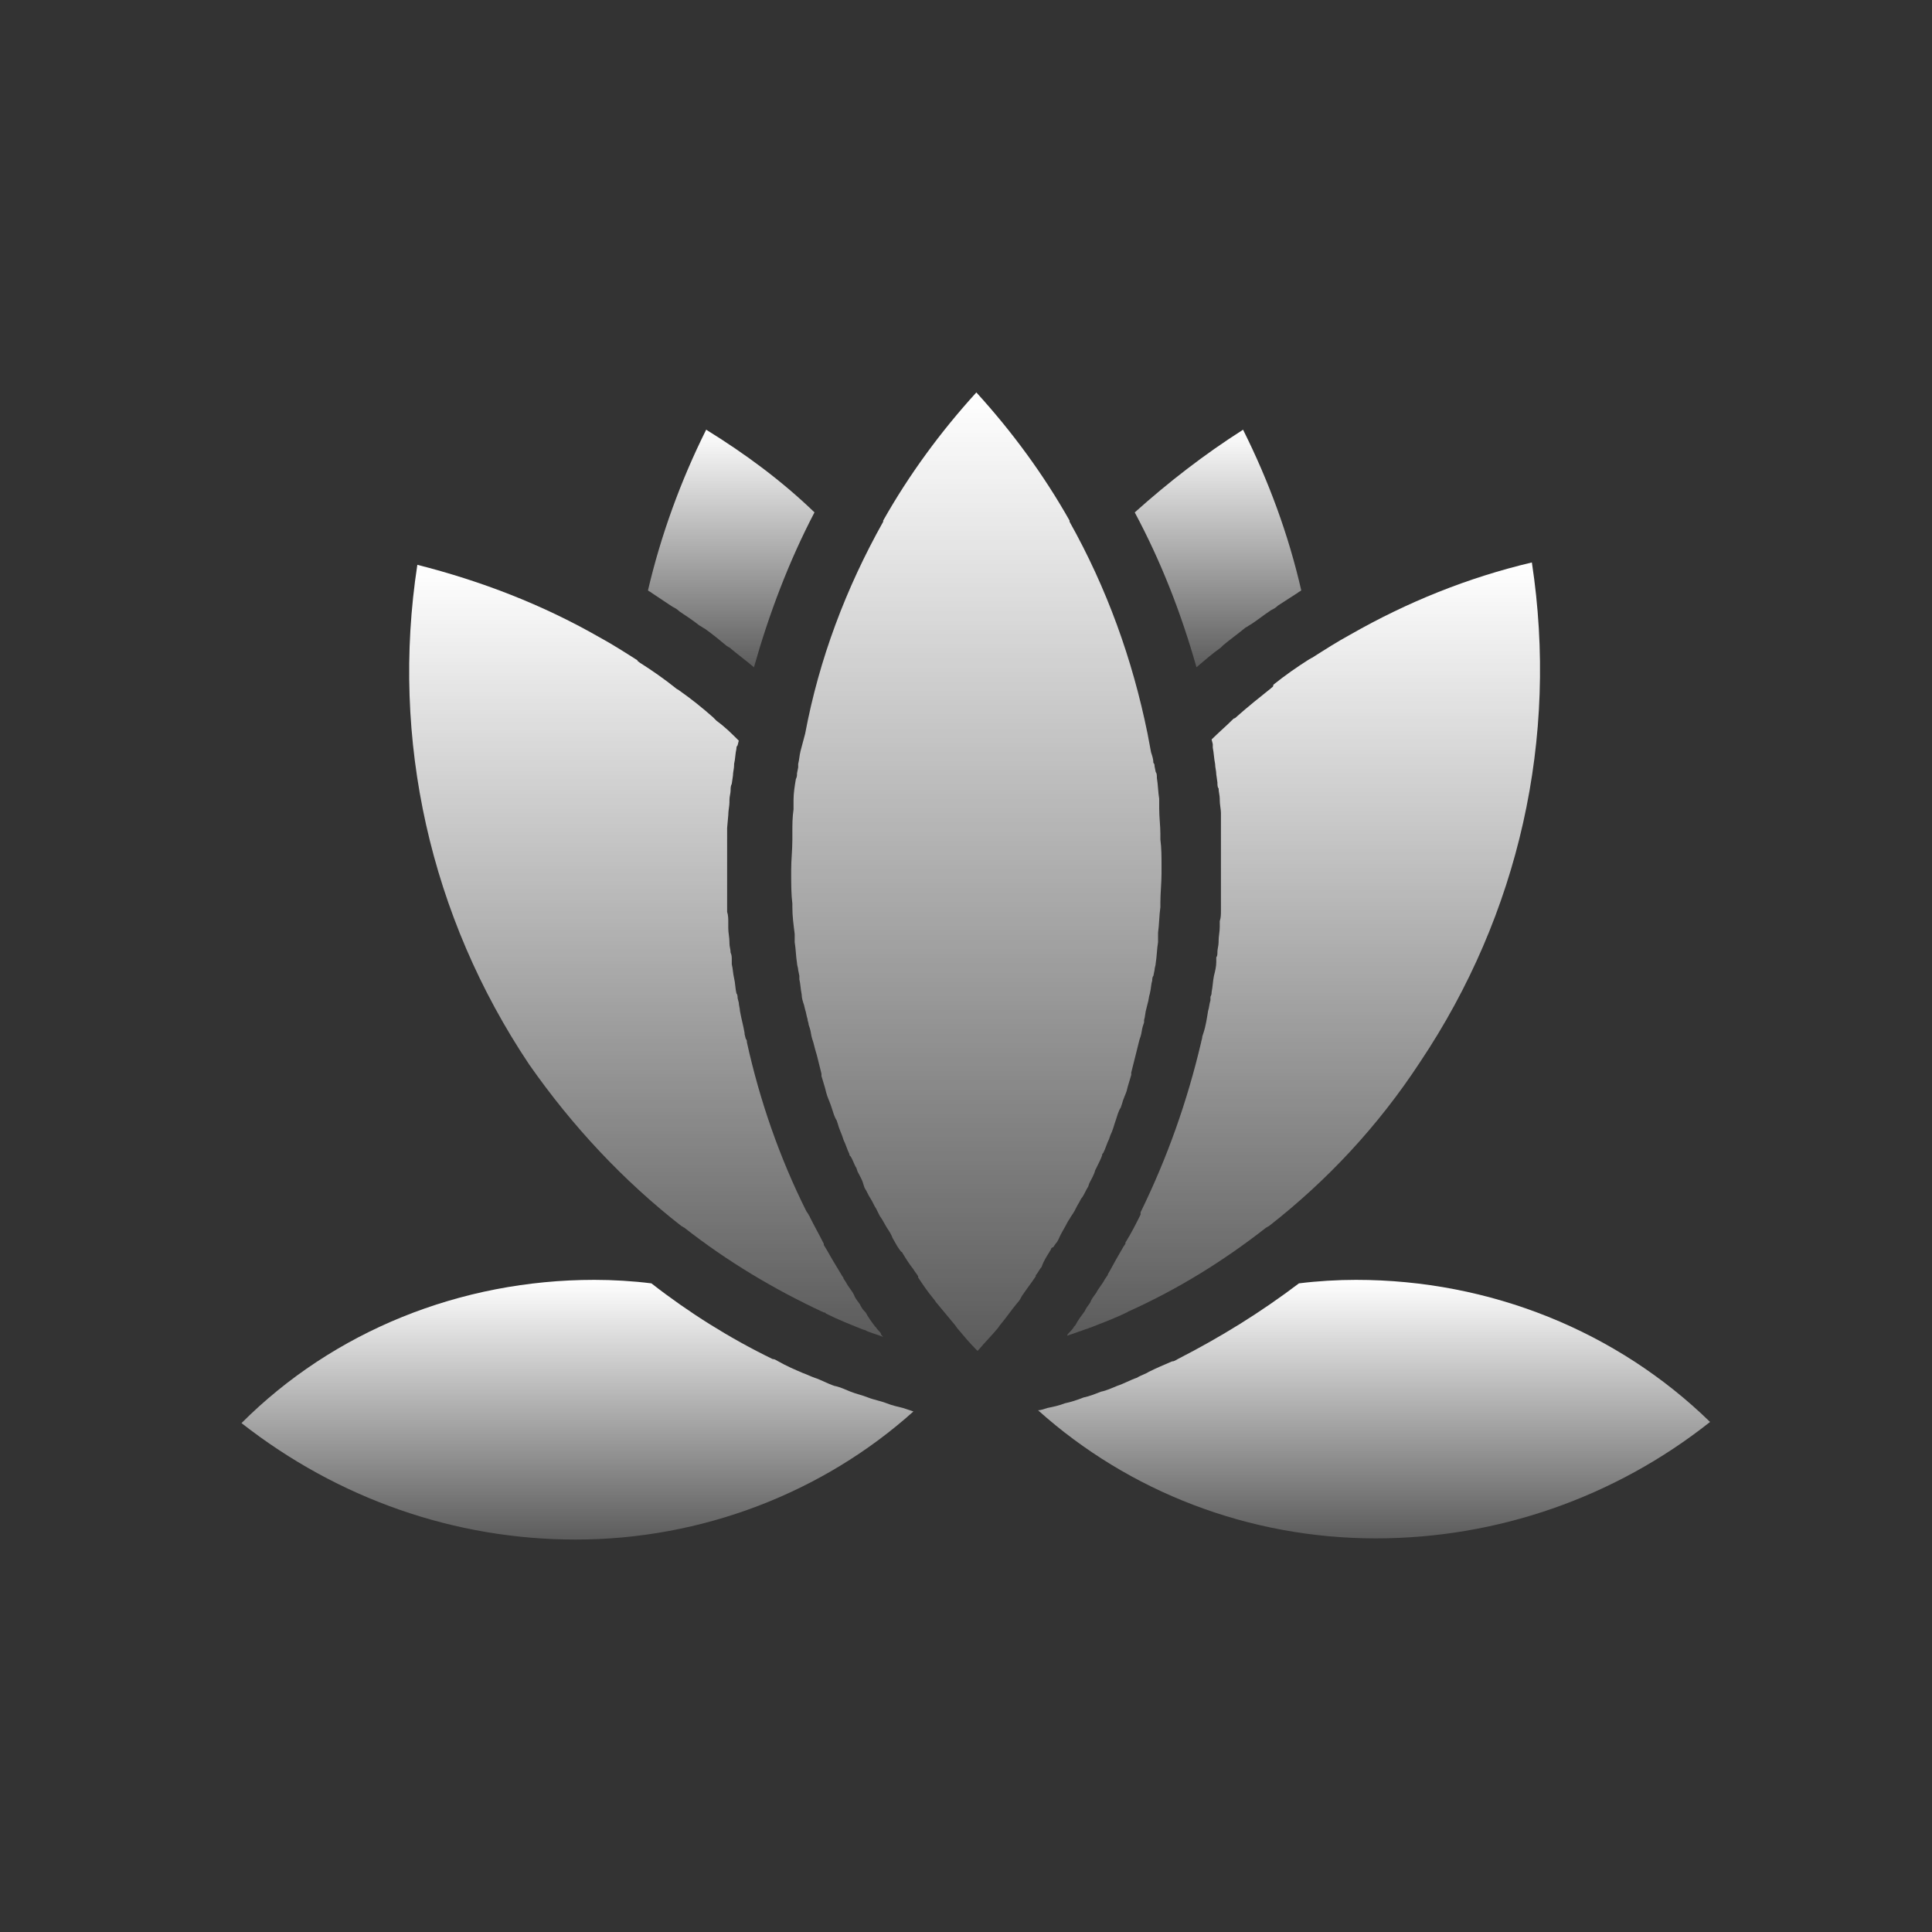 <svg width="64" height="64" viewBox="0 0 64 64" fill="none" xmlns="http://www.w3.org/2000/svg">
<rect x="0" y="0" width="64" height="64" fill="#333333" stroke="none"/>
<path d="M22.275 20.098C22.352 20.137 22.429 20.176 22.506 20.253C22.738 20.407 22.969 20.561 23.162 20.716C23.239 20.754 23.278 20.793 23.355 20.831C23.625 21.024 23.856 21.217 24.088 21.41C24.127 21.41 24.127 21.449 24.165 21.449C24.435 21.68 24.705 21.873 24.975 22.105C25.477 20.33 26.133 18.594 26.981 16.973C25.901 15.932 24.705 15.045 23.393 14.234C22.545 15.932 21.889 17.745 21.465 19.558C21.503 19.597 21.542 19.597 21.58 19.635L22.275 20.098V20.098Z" fill="url(#paint0_linear)"/>
<path d="M34.812 41.394C34.812 41.355 34.851 41.316 34.89 41.316L34.967 41.201C35.044 41.124 35.083 41.008 35.121 40.931C35.198 40.776 35.275 40.661 35.352 40.506C35.391 40.429 35.43 40.391 35.468 40.313L35.545 40.198C35.623 40.082 35.661 39.966 35.738 39.851C35.777 39.773 35.816 39.696 35.854 39.658C35.931 39.542 35.97 39.426 36.047 39.31L36.086 39.195C36.163 39.04 36.24 38.925 36.278 38.77L36.317 38.693C36.394 38.539 36.471 38.385 36.51 38.269C36.51 38.23 36.51 38.23 36.548 38.192C36.626 38.037 36.664 37.883 36.741 37.729L36.78 37.613C36.857 37.459 36.896 37.304 36.934 37.189L36.973 37.073C37.011 36.957 37.05 36.803 37.127 36.687L37.166 36.571C37.204 36.417 37.281 36.263 37.32 36.147L37.359 35.993C37.397 35.877 37.436 35.723 37.474 35.607V35.568V35.53L37.59 35.067L37.629 34.913L37.744 34.45L37.783 34.334C37.822 34.218 37.822 34.102 37.86 33.987L37.899 33.871V33.794C37.937 33.678 37.937 33.524 37.976 33.408L38.014 33.254C38.053 33.138 38.053 33.022 38.092 32.907C38.13 32.752 38.13 32.598 38.169 32.482C38.169 32.444 38.169 32.366 38.207 32.328L38.246 32.135C38.246 32.058 38.285 31.981 38.285 31.903C38.323 31.672 38.323 31.441 38.362 31.209V31.055V30.9C38.4 30.63 38.4 30.322 38.439 30.052V29.936V29.897C38.439 29.589 38.477 29.242 38.477 28.933V28.663C38.477 28.393 38.477 28.084 38.439 27.814V27.776V27.621C38.439 27.351 38.4 27.081 38.4 26.773V26.657V26.464C38.362 26.232 38.362 26.001 38.323 25.77C38.323 25.692 38.323 25.615 38.285 25.577L38.246 25.384C38.246 25.345 38.246 25.307 38.207 25.268C38.207 25.152 38.169 25.037 38.13 24.921L38.014 24.303C37.513 21.834 36.664 19.481 35.43 17.282V17.244C34.581 15.739 33.539 14.312 32.343 13C31.148 14.312 30.106 15.739 29.257 17.244V17.282C28.023 19.481 27.135 21.834 26.672 24.303L26.518 24.882C26.48 25.037 26.48 25.152 26.441 25.307V25.422L26.402 25.615C26.402 25.692 26.402 25.731 26.364 25.808C26.325 26.04 26.287 26.271 26.287 26.503V26.695V26.811C26.248 27.081 26.248 27.313 26.248 27.583V27.814C26.248 28.161 26.209 28.47 26.209 28.817V28.933C26.209 29.28 26.209 29.627 26.248 29.936V30.052C26.248 30.36 26.287 30.63 26.325 30.939V31.055V31.209C26.364 31.44 26.364 31.672 26.402 31.903C26.402 31.98 26.441 32.058 26.441 32.135L26.48 32.328V32.444C26.518 32.598 26.518 32.752 26.557 32.945C26.557 33.061 26.595 33.176 26.634 33.292L26.672 33.447C26.711 33.562 26.711 33.639 26.75 33.755C26.75 33.832 26.788 33.871 26.788 33.948L26.827 34.064C26.865 34.179 26.865 34.295 26.904 34.411L26.942 34.527C26.981 34.681 27.02 34.835 27.058 34.951L27.097 35.105L27.212 35.568V35.607V35.645C27.251 35.761 27.29 35.916 27.328 36.031L27.367 36.185C27.405 36.34 27.483 36.494 27.521 36.61L27.56 36.726C27.598 36.841 27.637 36.996 27.714 37.111L27.753 37.227C27.791 37.382 27.868 37.536 27.907 37.651L27.945 37.767C28.023 37.922 28.061 38.076 28.138 38.23C28.138 38.269 28.138 38.269 28.177 38.307C28.254 38.423 28.293 38.577 28.37 38.693L28.408 38.809C28.486 38.963 28.563 39.079 28.601 39.233L28.64 39.349C28.717 39.465 28.756 39.58 28.833 39.696C28.91 39.812 28.948 39.928 29.026 40.043L29.141 40.275L29.219 40.391C29.257 40.468 29.334 40.583 29.373 40.661C29.45 40.776 29.527 40.892 29.566 41.008C29.604 41.085 29.681 41.201 29.72 41.278L29.797 41.394C29.836 41.432 29.836 41.471 29.874 41.471C29.99 41.664 30.106 41.856 30.26 42.049C30.299 42.127 30.376 42.204 30.415 42.281V42.319C30.569 42.551 30.723 42.782 30.916 43.014C30.955 43.052 30.993 43.13 31.032 43.168L31.61 43.863C31.649 43.901 31.688 43.978 31.726 44.017C31.919 44.248 32.112 44.48 32.343 44.711L32.382 44.75L32.421 44.711C32.613 44.48 32.845 44.248 33.038 44.017C33.076 43.978 33.115 43.901 33.154 43.863C33.346 43.631 33.501 43.4 33.694 43.168C33.771 43.091 33.809 43.014 33.848 42.937C34.002 42.705 34.157 42.512 34.311 42.281V42.242C34.388 42.165 34.427 42.049 34.504 41.972C34.581 41.741 34.697 41.587 34.812 41.394Z" fill="url(#paint1_linear)"/>
<path d="M39.635 22.105C39.904 21.873 40.175 21.642 40.445 21.449L40.522 21.372C40.753 21.179 41.023 20.986 41.255 20.793C41.332 20.755 41.37 20.716 41.448 20.677C41.679 20.523 41.872 20.369 42.103 20.214C42.181 20.176 42.258 20.137 42.335 20.06C42.566 19.906 42.759 19.79 42.991 19.636C43.029 19.597 43.068 19.597 43.106 19.558C42.682 17.707 42.026 15.932 41.178 14.235C39.904 15.045 38.709 15.971 37.59 16.974C38.477 18.633 39.133 20.33 39.635 22.105V22.105Z" fill="url(#paint2_linear)"/>
<path d="M42.104 22.799C41.718 23.108 41.332 23.416 40.985 23.725C40.946 23.763 40.908 23.802 40.869 23.802C40.638 24.034 40.368 24.265 40.136 24.496L40.175 24.651V24.766C40.213 24.959 40.213 25.114 40.252 25.307C40.252 25.422 40.291 25.538 40.291 25.654L40.329 25.924C40.329 26.001 40.329 26.078 40.368 26.117C40.368 26.232 40.406 26.348 40.406 26.464V26.503C40.406 26.657 40.445 26.811 40.445 26.927V27.12V27.428V27.621V27.66V28.123V28.316V28.663V28.74V28.817V28.856V28.894V29.319V29.512V29.974V30.013V30.167C40.445 30.283 40.445 30.399 40.406 30.515V30.707C40.406 30.862 40.368 31.016 40.368 31.17V31.209C40.368 31.325 40.329 31.441 40.329 31.518C40.329 31.595 40.329 31.672 40.291 31.71V31.865C40.291 32.019 40.252 32.173 40.213 32.328C40.175 32.521 40.175 32.675 40.136 32.868C40.136 32.906 40.136 32.945 40.098 33.022V33.138C40.059 33.254 40.059 33.369 40.02 33.485C39.982 33.717 39.943 33.987 39.866 34.218L39.828 34.334C39.828 34.411 39.789 34.488 39.789 34.527C39.326 36.494 38.67 38.346 37.783 40.159V40.198V40.236C37.629 40.545 37.474 40.853 37.281 41.162V41.201L37.204 41.316C37.166 41.394 37.089 41.509 37.05 41.586C36.934 41.779 36.819 42.011 36.703 42.204C36.703 42.242 36.664 42.281 36.664 42.281L36.587 42.397C36.51 42.551 36.394 42.667 36.317 42.821C36.24 42.937 36.163 43.014 36.124 43.13C36.086 43.207 36.008 43.284 35.97 43.361L35.931 43.438C35.816 43.593 35.7 43.747 35.623 43.901L35.584 43.94C35.545 44.017 35.468 44.094 35.43 44.133C35.391 44.171 35.352 44.21 35.352 44.248C35.584 44.171 35.777 44.094 36.008 44.017C36.047 44.017 36.086 43.978 36.124 43.978C36.51 43.824 36.934 43.67 37.32 43.477C37.359 43.477 37.359 43.438 37.397 43.438C39.017 42.705 40.522 41.779 41.949 40.661C41.988 40.661 41.988 40.622 42.027 40.622C43.956 39.117 45.653 37.304 47.042 35.182C50.321 30.283 51.632 24.457 50.745 18.632C48.623 19.134 46.617 19.944 44.727 21.024C44.302 21.255 43.878 21.526 43.454 21.796C43.415 21.796 43.415 21.834 43.377 21.834C42.952 22.104 42.566 22.374 42.181 22.683C42.181 22.76 42.142 22.76 42.103 22.799L42.104 22.799Z" fill="url(#paint3_linear)"/>
<path d="M29.372 46.486C29.18 46.409 28.948 46.371 28.755 46.294C28.562 46.216 28.369 46.178 28.176 46.101C27.983 46.023 27.829 45.946 27.636 45.908C27.405 45.831 27.212 45.715 26.98 45.638C26.865 45.599 26.71 45.522 26.595 45.483C26.325 45.368 26.055 45.252 25.785 45.098C25.707 45.059 25.669 45.02 25.592 45.02C24.164 44.326 22.814 43.477 21.579 42.513C20.962 42.436 20.306 42.397 19.689 42.397C15.253 42.397 11.048 44.094 8 47.142C11.202 49.65 15.06 51 19.072 51C23.238 51 27.25 49.457 30.259 46.756C30.144 46.718 30.028 46.679 29.912 46.641C29.758 46.602 29.565 46.563 29.372 46.486H29.372Z" fill="url(#paint4_linear)"/>
<path d="M22.582 40.622C22.621 40.622 22.621 40.661 22.659 40.661C24.087 41.78 25.63 42.706 27.289 43.477C27.327 43.477 27.327 43.477 27.366 43.516C27.752 43.709 28.137 43.863 28.523 44.017C28.6 44.056 28.677 44.056 28.716 44.094C28.909 44.172 29.063 44.21 29.256 44.287C29.218 44.249 29.179 44.21 29.179 44.172C29.14 44.094 29.063 44.056 29.025 43.979L28.986 43.94C28.87 43.786 28.755 43.631 28.677 43.477L28.639 43.439C28.562 43.361 28.523 43.284 28.485 43.207C28.407 43.091 28.33 43.014 28.292 42.898C28.215 42.744 28.099 42.628 28.022 42.474L27.945 42.358C27.945 42.32 27.906 42.281 27.906 42.281C27.79 42.088 27.674 41.895 27.559 41.703C27.52 41.625 27.443 41.51 27.404 41.432L27.289 41.24V41.201C27.134 40.892 26.98 40.622 26.826 40.314C26.826 40.275 26.787 40.275 26.787 40.236L26.71 40.121C25.823 38.346 25.167 36.456 24.742 34.527C24.742 34.489 24.742 34.45 24.704 34.411L24.665 34.257V34.218C24.627 33.987 24.55 33.717 24.511 33.485C24.511 33.408 24.473 33.292 24.473 33.215L24.434 33.061C24.434 33.023 24.434 32.945 24.395 32.907C24.357 32.752 24.357 32.559 24.318 32.405C24.28 32.251 24.28 32.097 24.241 31.942V31.788C24.241 31.711 24.241 31.634 24.202 31.556C24.202 31.441 24.164 31.364 24.164 31.248V31.209C24.164 31.055 24.125 30.901 24.125 30.746V30.553C24.125 30.438 24.125 30.322 24.087 30.206V30.091V30.052V29.589V29.358V28.933V28.895V28.856V28.817V28.74V28.393V28.2V27.737V27.699V27.429L24.125 27.004C24.125 26.85 24.164 26.696 24.164 26.58V26.503C24.164 26.387 24.202 26.271 24.202 26.194C24.202 26.117 24.202 26.04 24.241 25.963L24.28 25.693C24.28 25.577 24.318 25.461 24.318 25.345V25.307C24.357 25.152 24.357 24.96 24.395 24.805C24.395 24.767 24.395 24.728 24.434 24.69L24.473 24.535C24.241 24.304 24.009 24.072 23.739 23.88L23.624 23.764C23.276 23.455 22.891 23.146 22.505 22.876C22.466 22.838 22.428 22.838 22.389 22.799C22.003 22.491 21.618 22.221 21.193 21.951C21.155 21.912 21.116 21.912 21.116 21.873C20.692 21.603 20.267 21.333 19.843 21.102C17.953 20.022 15.947 19.25 13.825 18.71C12.937 24.497 14.249 30.361 17.528 35.26C18.956 37.305 20.653 39.118 22.582 40.622L22.582 40.622Z" fill="url(#paint5_linear)"/>
<path d="M44.92 42.397C44.303 42.397 43.647 42.436 43.029 42.513C41.756 43.477 40.445 44.288 39.017 45.02C38.94 45.059 38.902 45.098 38.825 45.098C38.554 45.213 38.284 45.329 38.053 45.445C37.937 45.522 37.783 45.56 37.667 45.638C37.436 45.715 37.243 45.831 37.011 45.908C36.818 45.985 36.664 46.062 36.471 46.101C36.278 46.178 36.085 46.255 35.892 46.294C35.7 46.371 35.468 46.448 35.275 46.486C35.082 46.563 34.889 46.602 34.697 46.641C34.581 46.679 34.465 46.718 34.388 46.718C37.397 49.418 41.371 50.961 45.575 50.961C49.588 50.961 53.484 49.611 56.648 47.104C53.561 44.094 49.356 42.397 44.92 42.397L44.92 42.397Z" fill="url(#paint6_linear)"/>
<defs>
<linearGradient id="paint0_linear" x1="24.223" y1="14.234" x2="24.223" y2="22.105" gradientUnits="userSpaceOnUse">
<stop stop-color="white"/>
<stop offset="1" stop-color="white" stop-opacity="0.2"/>
</linearGradient>
<linearGradient id="paint1_linear" x1="32.343" y1="13" x2="32.343" y2="44.75" gradientUnits="userSpaceOnUse">
<stop stop-color="white"/>
<stop offset="1" stop-color="white" stop-opacity="0.2"/>
</linearGradient>
<linearGradient id="paint2_linear" x1="40.348" y1="14.235" x2="40.348" y2="22.105" gradientUnits="userSpaceOnUse">
<stop stop-color="white"/>
<stop offset="1" stop-color="white" stop-opacity="0.2"/>
</linearGradient>
<linearGradient id="paint3_linear" x1="43.184" y1="18.632" x2="43.184" y2="44.248" gradientUnits="userSpaceOnUse">
<stop stop-color="white"/>
<stop offset="1" stop-color="white" stop-opacity="0.2"/>
</linearGradient>
<linearGradient id="paint4_linear" x1="19.13" y1="42.397" x2="19.13" y2="51" gradientUnits="userSpaceOnUse">
<stop stop-color="white"/>
<stop offset="1" stop-color="white" stop-opacity="0.2"/>
</linearGradient>
<linearGradient id="paint5_linear" x1="21.405" y1="18.71" x2="21.405" y2="44.287" gradientUnits="userSpaceOnUse">
<stop stop-color="white"/>
<stop offset="1" stop-color="white" stop-opacity="0.2"/>
</linearGradient>
<linearGradient id="paint6_linear" x1="45.518" y1="42.397" x2="45.518" y2="50.961" gradientUnits="userSpaceOnUse">
<stop stop-color="white"/>
<stop offset="1" stop-color="white" stop-opacity="0.2"/>
</linearGradient>
</defs>
</svg>

